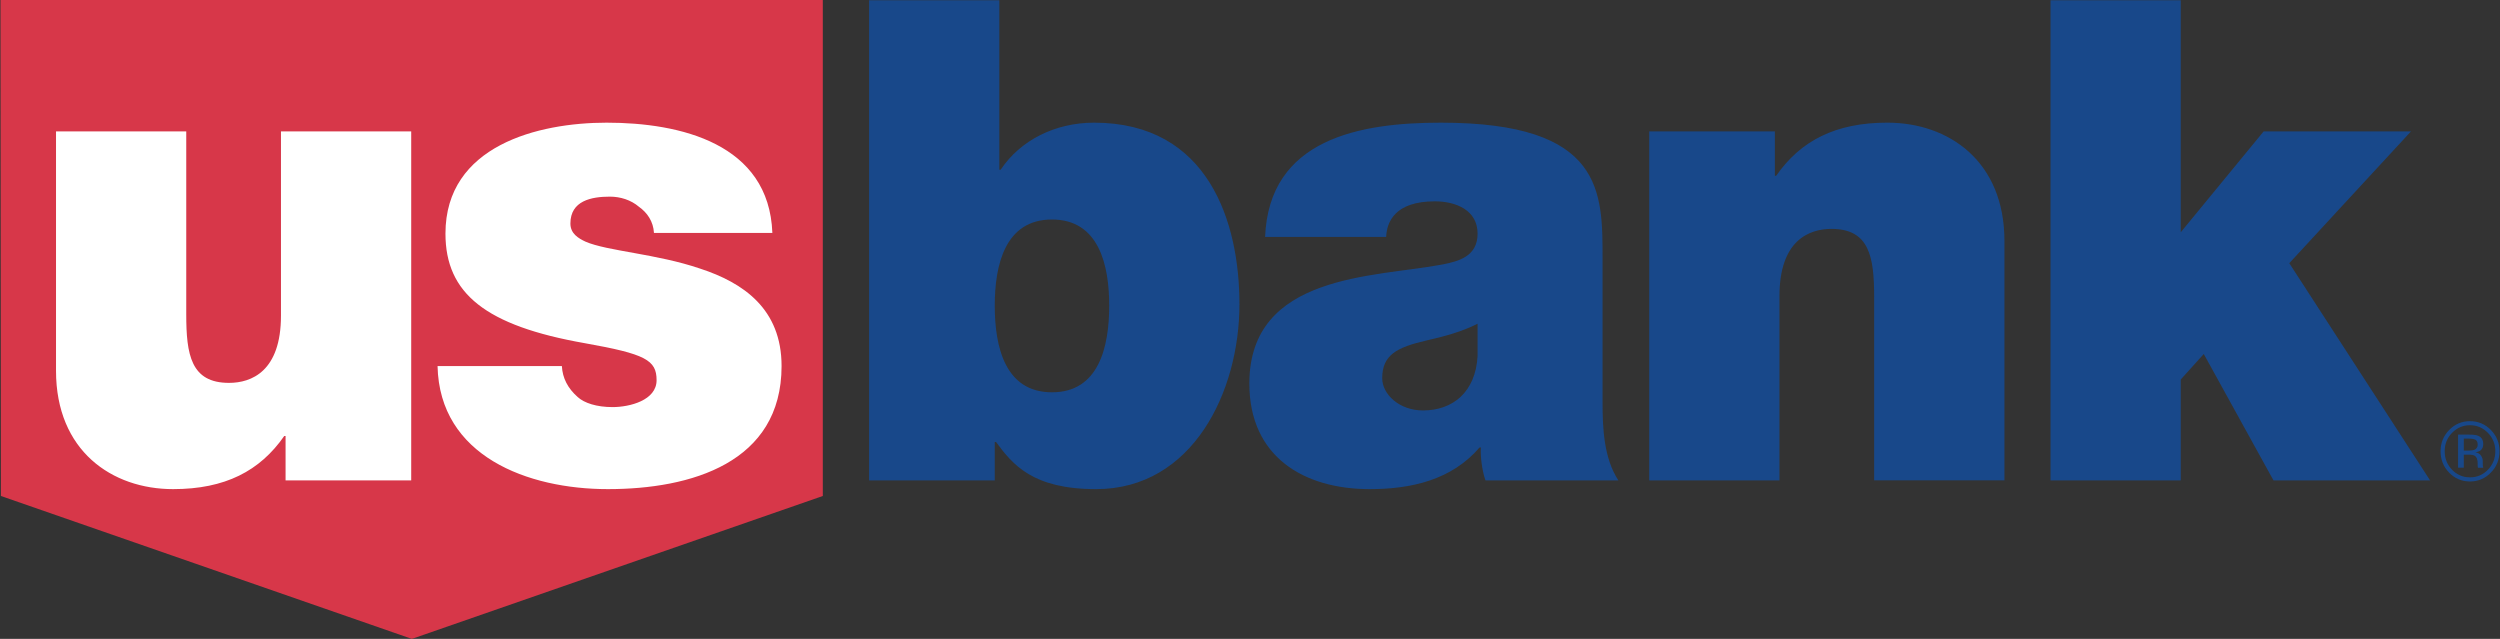 <svg width="180" height="46" viewBox="0 0 180 46" fill="none" xmlns="http://www.w3.org/2000/svg">
<rect x="0" y="0" width="180" height="46" fill="#333333" stroke="none"/>
<g clip-path="url(#clip0_104_159)">
<path d="M0.035 0L0.065 35.711L29.653 46L59.242 35.711V0H0.035Z" fill="#D73749"/>
<path d="M29.607 34.587H20.561V31.391H20.466C18.714 33.912 16.205 35.217 12.463 35.217C8.059 35.217 4.033 32.458 4.033 26.697V9.462H13.41V22.629C13.41 25.535 13.742 27.567 16.489 27.567C18.099 27.567 20.23 26.743 20.23 22.726V9.462H29.607V34.587ZM47.086 16.771C47.037 15.949 46.614 15.32 45.996 14.882C45.428 14.399 44.671 14.158 43.912 14.158C42.585 14.158 41.069 14.449 41.069 16.094C41.069 16.819 41.639 17.157 42.159 17.4C43.722 18.08 47.274 18.272 50.402 19.337C53.525 20.356 56.273 22.242 56.273 26.357C56.273 33.329 49.738 35.217 43.771 35.217C37.992 35.217 31.645 32.844 31.504 26.357H40.455C40.502 27.229 40.882 27.955 41.592 28.585C42.065 29.02 42.965 29.311 44.102 29.311C45.334 29.311 47.274 28.826 47.274 27.375C47.274 25.921 46.47 25.487 42.113 24.711C34.962 23.454 32.073 21.13 32.073 16.819C32.073 10.479 38.751 8.832 43.675 8.832C48.981 8.832 55.374 10.334 55.61 16.771L47.086 16.771Z" fill="white"/>
<path d="M62.576 0.02H71.953V12.22H72.047C73.47 10.089 75.979 8.832 78.772 8.832C87.013 8.832 89.24 15.996 89.24 21.903C89.24 28.195 85.877 35.217 78.914 35.217C74.321 35.217 72.901 33.425 71.716 31.826H71.622V34.587H62.576V0.02ZM75.742 15.804C72.379 15.804 71.622 19.046 71.622 22.001C71.622 25.003 72.379 28.246 75.742 28.246C79.105 28.246 79.863 25.003 79.863 22.001C79.863 19.046 79.105 15.804 75.742 15.804ZM115.384 28.972C115.384 30.86 115.48 32.992 116.523 34.588H106.954C106.718 33.912 106.577 32.893 106.622 32.217H106.529C104.537 34.539 101.65 35.217 98.619 35.217C93.882 35.217 89.953 32.893 89.953 27.616C89.953 19.677 99.044 19.967 103.829 19.047C105.108 18.805 106.386 18.418 106.386 16.819C106.386 15.125 104.822 14.496 103.308 14.496C100.418 14.496 99.85 15.995 99.803 17.061H91.087C91.373 9.994 97.908 8.832 103.734 8.832C115.479 8.832 115.384 13.818 115.384 18.66V28.972H115.384ZM106.386 23.308C105.249 23.889 103.971 24.227 102.694 24.517C100.61 25.003 99.519 25.534 99.519 27.229C99.519 28.391 100.751 29.552 102.455 29.552C104.587 29.552 106.244 28.245 106.386 25.63V23.308H106.386ZM118.745 9.461H127.791V12.657H127.884C129.638 10.139 132.146 8.831 135.886 8.831C140.292 8.831 144.32 11.59 144.32 17.352V34.586H134.94V21.42C134.94 18.514 134.61 16.48 131.865 16.48C130.251 16.48 128.121 17.305 128.121 21.322V34.587H118.745V9.461ZM147.637 0.021H157.013V16.724L162.982 9.461H173.59L164.829 18.95L174.965 34.587H163.69L158.671 25.487L157.013 27.325V34.587H147.637V0.021ZM179.13 31.166C179.486 31.531 179.663 31.972 179.663 32.488C179.663 33.008 179.486 33.452 179.13 33.82C178.777 34.186 178.344 34.369 177.837 34.369C177.33 34.369 176.899 34.185 176.546 33.82C176.192 33.452 176.018 33.008 176.018 32.488C176.018 31.972 176.192 31.531 176.547 31.166C176.905 30.8 177.335 30.616 177.837 30.616C178.343 30.616 178.774 30.8 179.13 31.166ZM179.342 30.956C178.926 30.536 178.426 30.324 177.837 30.324C177.253 30.324 176.756 30.536 176.342 30.956C175.928 31.381 175.721 31.891 175.721 32.488C175.721 33.091 175.926 33.605 176.336 34.028C176.749 34.455 177.251 34.666 177.838 34.666C178.426 34.666 178.926 34.455 179.342 34.028C179.756 33.603 179.965 33.09 179.965 32.488C179.964 31.89 179.756 31.38 179.342 30.956ZM178.153 32.388C178.066 32.422 177.936 32.441 177.762 32.441H177.393V31.579H177.743C177.969 31.579 178.136 31.607 178.239 31.666C178.342 31.726 178.393 31.842 178.393 32.015C178.393 32.198 178.312 32.323 178.153 32.388ZM176.982 33.674H177.393V32.734H177.717C177.932 32.734 178.087 32.759 178.174 32.811C178.32 32.901 178.392 33.082 178.392 33.357V33.548L178.401 33.623C178.404 33.634 178.406 33.642 178.407 33.651L178.412 33.675H178.797L178.783 33.646C178.77 33.605 178.763 33.563 178.762 33.52C178.759 33.461 178.757 33.402 178.757 33.343V33.168C178.757 33.048 178.713 32.925 178.628 32.798C178.544 32.674 178.41 32.596 178.227 32.567C178.373 32.542 178.486 32.504 178.567 32.452C178.719 32.352 178.793 32.193 178.793 31.981C178.793 31.681 178.675 31.479 178.433 31.378C178.299 31.321 178.087 31.293 177.797 31.293H176.981V33.674H176.982Z" fill="#18488A"/>
</g>
<defs>
<clipPath id="clip0_104_159">
<rect width="180" height="46" fill="white"/>
</clipPath>
</defs>
</svg>
